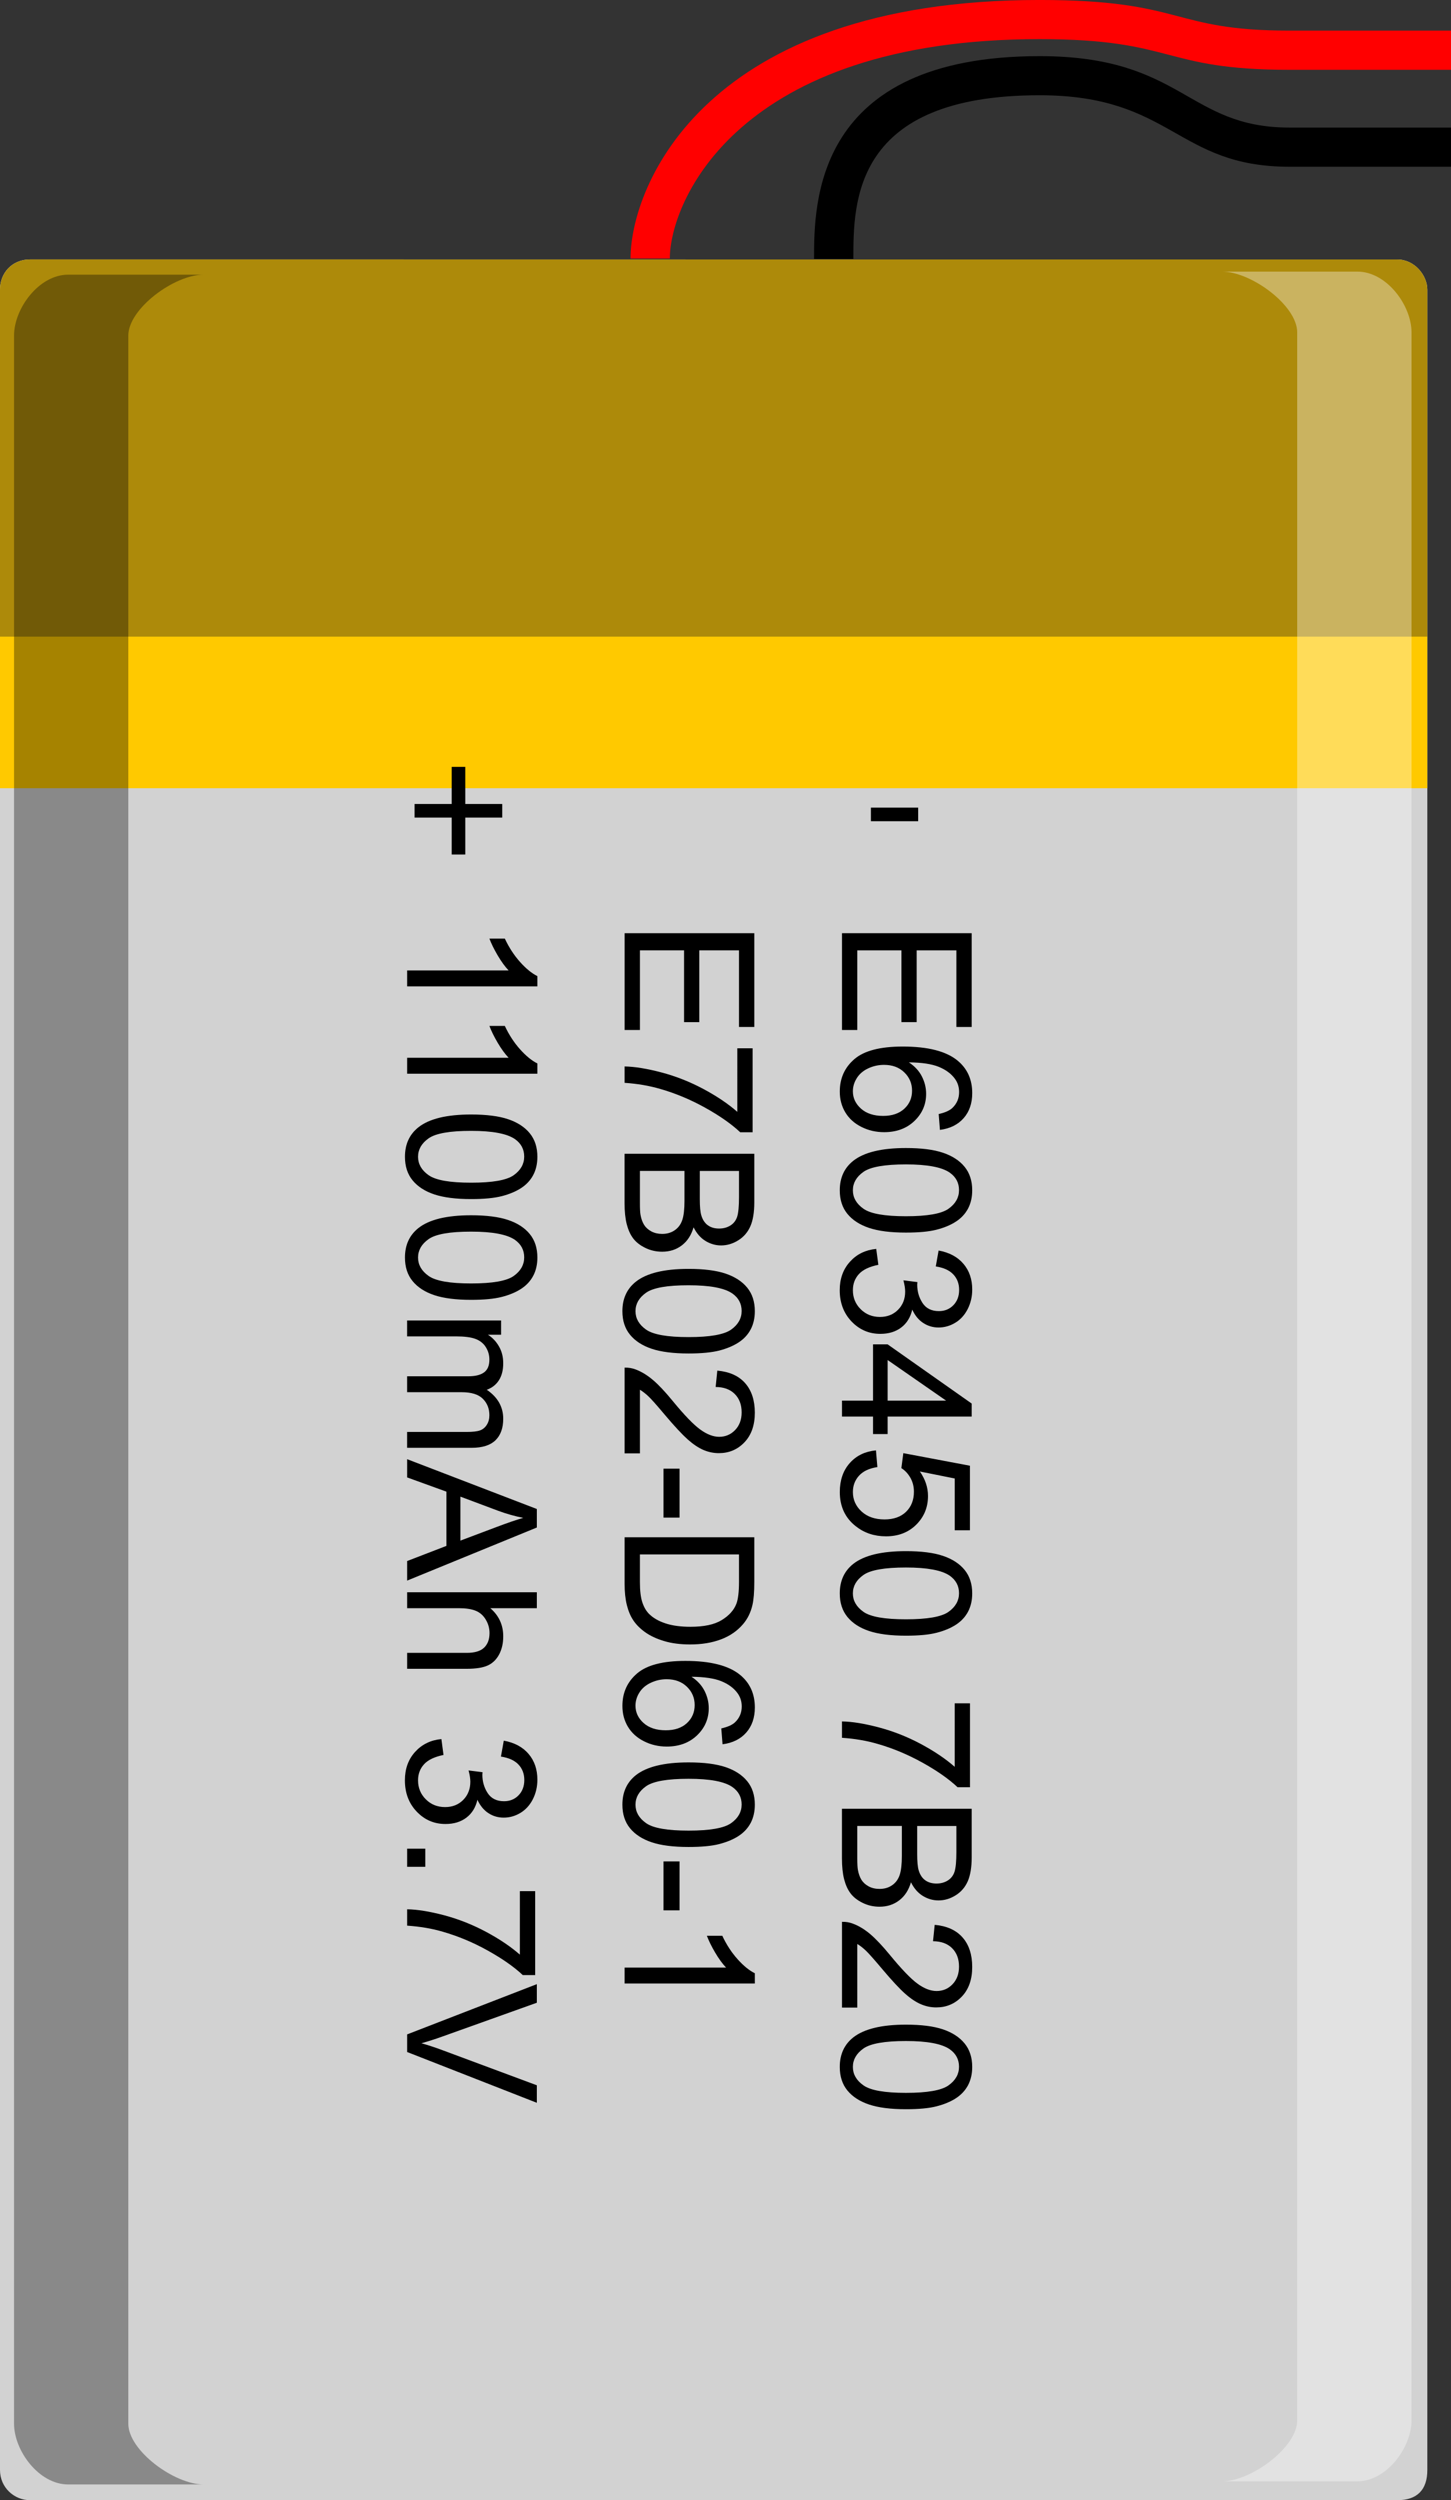 <?xml version="1.0" encoding="utf-8"?>
<!-- Generator: Adobe Illustrator 15.1.0, SVG Export Plug-In . SVG Version: 6.00 Build 0)  -->
<!DOCTYPE svg PUBLIC "-//W3C//DTD SVG 1.1//EN" "http://www.w3.org/Graphics/SVG/1.1/DTD/svg11.dtd">
<svg version="1.1" id="Ebene_1" xmlns:svg="http://www.w3.org/2000/svg"
	 xmlns="http://www.w3.org/2000/svg" xmlns:xlink="http://www.w3.org/1999/xlink" x="0px" y="0px" width="96.953px"
	 height="167.043px" viewBox="0 0 96.953 167.043" enable-background="new 0 0 96.953 167.043" xml:space="preserve">
<rect x="0" y="0" width="96.953" height="167.043" fill="#333333" stroke="none"/>
<g>
	<g id="path4_1_">
		<path fill="#D2D2D2" d="M93.353,17.336c1.187,0,2.018,1.078,2.018,2.021v145.667c0,1.338-0.686,2.02-2.018,2.02H2.017
			c-1.068,0-2.017-0.842-2.017-2.02V19.349c0-1.097,0.791-2.017,2.017-2.017L93.353,17.336L93.353,17.336z"/>
	</g>
	<g id="path4_2_">
		<path fill="#FFC900" d="M0,52.665V19.356c0-1.1,0.791-2.023,2.017-2.023l91.335,0.003l0,0c1.187,0,2.018,1.078,2.018,2.024v33.302
			H0V52.665z"/>
	</g>
	<g id="path4_3_" opacity="0.36" enable-background="new    ">
		<path fill="#1D1D1D" d="M0,42.54V19.356c0-1.1,0.791-2.023,2.017-2.023l91.335,0.003l0,0c1.187,0,2.018,1.078,2.018,2.024v23.174
			H0V42.54z"/>
	</g>
	<g id="path112_1_">
		<g>
			<path d="M54.394,17.299c0-3.708,0-13.548,15.072-13.548c9.581,0,9.839,4.772,16.691,4.772h11.441v2.617H86.157
				c-7.56,0-7.821-4.776-16.691-4.776C57.02,6.361,57.02,13.476,57.02,17.299H54.394z"/>
		</g>
	</g>
	<g id="path114_1_">
		<g>
			<path fill="#FF0000" d="M42.132,17.268c0-4.806,4.915-17.271,27.323-17.269c9.739,0,8.736,2.047,16.701,2.047h11.433v2.618
				H86.156c-8.584,0-7.578-2.05-16.701-2.05C49.292,2.614,44.757,13.47,44.757,17.273h-2.625V17.268z"/>
		</g>
	</g>
	<g id="path22_1_" opacity="0.35" enable-background="new    ">
		<path d="M0.939,22.415c0-1.79,1.651-4.064,3.62-4.064h9.048c-1.968,0-5.033,2.28-5.033,4.064v139.522
			c0,1.789,3.065,4.055,5.033,4.055H4.559c-1.969,0-3.62-2.266-3.62-4.055V22.415L0.939,22.415z"/>
	</g>
	<g id="path22_2_" opacity="0.35" enable-background="new    ">
		<path fill="#FFFFFF" d="M94.315,161.72c0,1.789-1.65,4.064-3.623,4.064h-9.044c1.958,0,5.028-2.275,5.028-4.064V22.201
			c0-1.788-3.07-4.055-5.028-4.055h9.044c1.973,0,3.623,2.267,3.623,4.055V161.72L94.315,161.72z"/>
	</g>
	<g>
		<g enable-background="new    ">
			<path d="M61.35,53.96v0.907h-3.158V53.96H61.35z"/>
		</g>
		<g enable-background="new    ">
			<path d="M56.26,62.349h8.666v6.266h-1.022v-5.119h-2.654v4.794h-1.017v-4.794h-2.95v5.32H56.26V62.349z"/>
			<path d="M62.804,75.49l-0.083-1.058c0.418-0.094,0.722-0.229,0.91-0.402c0.304-0.288,0.455-0.642,0.455-1.064
				c0-0.339-0.094-0.637-0.283-0.893c-0.244-0.335-0.602-0.599-1.07-0.792c-0.469-0.193-1.137-0.294-2.004-0.302
				c0.391,0.256,0.68,0.569,0.869,0.94s0.284,0.759,0.284,1.165c0,0.709-0.262,1.313-0.783,1.812
				c-0.522,0.499-1.197,0.748-2.025,0.748c-0.544,0-1.049-0.117-1.516-0.352c-0.468-0.234-0.825-0.557-1.073-0.967
				c-0.248-0.41-0.372-0.875-0.372-1.395c0-0.887,0.326-1.61,0.978-2.169c0.652-0.56,1.728-0.839,3.225-0.839
				c1.676,0,2.893,0.31,3.653,0.928c0.662,0.54,0.993,1.267,0.993,2.181c0,0.682-0.19,1.24-0.573,1.676
				C64.006,75.142,63.478,75.404,62.804,75.49z M59.068,71.145c-0.366,0-0.717,0.078-1.052,0.233s-0.591,0.374-0.766,0.653
				c-0.176,0.28-0.263,0.573-0.263,0.881c0,0.449,0.181,0.835,0.543,1.159c0.363,0.323,0.855,0.485,1.479,0.485
				c0.599,0,1.07-0.16,1.415-0.479c0.346-0.319,0.518-0.721,0.518-1.206c0-0.48-0.172-0.889-0.518-1.224
				C60.079,71.313,59.627,71.145,59.068,71.145z"/>
			<path d="M60.533,76.702c1.025,0,1.85,0.105,2.475,0.316c0.624,0.21,1.106,0.524,1.445,0.94c0.339,0.416,0.508,0.938,0.508,1.569
				c0,0.465-0.094,0.873-0.28,1.224c-0.188,0.351-0.457,0.64-0.811,0.869c-0.353,0.229-0.782,0.408-1.288,0.538
				c-0.507,0.13-1.189,0.195-2.049,0.195c-1.017,0-1.837-0.104-2.462-0.313c-0.624-0.209-1.107-0.521-1.448-0.937
				c-0.341-0.416-0.511-0.941-0.511-1.575c0-0.835,0.299-1.492,0.898-1.969C57.732,76.988,58.906,76.702,60.533,76.702z
				 M60.533,77.796c-1.422,0-2.369,0.167-2.84,0.5s-0.706,0.744-0.706,1.232s0.236,0.899,0.709,1.232s1.419,0.5,2.837,0.5
				c1.427,0,2.375-0.167,2.844-0.5s0.703-0.748,0.703-1.244c0-0.489-0.206-0.879-0.62-1.17
				C62.932,77.979,61.956,77.796,60.533,77.796z"/>
			<path d="M58.548,83.441l0.142,1.064c-0.604,0.122-1.037,0.33-1.304,0.624c-0.266,0.294-0.398,0.652-0.398,1.074
				c0,0.5,0.173,0.922,0.52,1.268c0.347,0.344,0.776,0.518,1.289,0.518c0.488,0,0.892-0.16,1.209-0.48
				c0.316-0.318,0.476-0.725,0.476-1.217c0-0.201-0.039-0.451-0.118-0.75l0.934,0.117c-0.008,0.071-0.012,0.129-0.012,0.172
				c0,0.453,0.118,0.861,0.354,1.223c0.237,0.363,0.602,0.545,1.094,0.545c0.391,0,0.714-0.133,0.97-0.396s0.384-0.605,0.384-1.023
				c0-0.413-0.13-0.758-0.39-1.034s-0.65-0.453-1.171-0.532l0.189-1.063c0.713,0.129,1.266,0.426,1.658,0.887
				s0.588,1.034,0.588,1.719c0,0.473-0.102,0.908-0.304,1.307c-0.203,0.398-0.48,0.703-0.831,0.914s-0.723,0.316-1.117,0.316
				c-0.374,0-0.715-0.102-1.022-0.303c-0.308-0.199-0.552-0.498-0.733-0.893c-0.118,0.514-0.363,0.912-0.735,1.195
				c-0.373,0.283-0.839,0.426-1.398,0.426c-0.757,0-1.398-0.277-1.924-0.828c-0.526-0.553-0.789-1.25-0.789-2.092
				c0-0.762,0.227-1.393,0.68-1.895C57.24,83.799,57.826,83.512,58.548,83.441z"/>
			<path d="M56.26,93.58h2.075v-3.76h0.975l5.616,3.955v0.869H59.31v1.17h-0.975v-1.17H56.26V93.58z M59.31,93.58h3.908
				l-3.908-2.713V93.58z"/>
			<path d="M58.53,96.902l0.095,1.117c-0.544,0.082-0.952,0.273-1.227,0.576c-0.273,0.301-0.41,0.664-0.41,1.09
				c0,0.512,0.192,0.945,0.579,1.301c0.386,0.355,0.898,0.531,1.537,0.531c0.606,0,1.085-0.17,1.437-0.51
				c0.351-0.342,0.525-0.787,0.525-1.34c0-0.342-0.077-0.652-0.233-0.928c-0.155-0.275-0.357-0.492-0.605-0.65l0.13-1l4.451,0.84
				v4.311h-1.017v-3.459l-2.329-0.467c0.362,0.52,0.544,1.066,0.544,1.637c0,0.758-0.263,1.396-0.786,1.916
				c-0.524,0.52-1.198,0.779-2.022,0.779c-0.784,0-1.462-0.229-2.033-0.686c-0.701-0.555-1.052-1.314-1.052-2.275
				c0-0.787,0.221-1.432,0.662-1.93S57.801,96.972,58.53,96.902z"/>
			<path d="M60.533,103.635c1.025,0,1.85,0.105,2.475,0.316c0.624,0.211,1.106,0.523,1.445,0.939s0.508,0.939,0.508,1.57
				c0,0.465-0.094,0.871-0.28,1.223c-0.188,0.352-0.457,0.641-0.811,0.869c-0.353,0.229-0.782,0.408-1.288,0.537
				c-0.507,0.131-1.189,0.195-2.049,0.195c-1.017,0-1.837-0.104-2.462-0.313c-0.624-0.209-1.107-0.521-1.448-0.938
				s-0.511-0.941-0.511-1.574c0-0.836,0.299-1.492,0.898-1.969C57.732,103.92,58.906,103.635,60.533,103.635z M60.533,104.728
				c-1.422,0-2.369,0.166-2.84,0.5c-0.471,0.332-0.706,0.742-0.706,1.232c0,0.488,0.236,0.898,0.709,1.232
				c0.473,0.332,1.419,0.498,2.837,0.498c1.427,0,2.375-0.166,2.844-0.498c0.469-0.334,0.703-0.748,0.703-1.244
				c0-0.49-0.206-0.879-0.62-1.172C62.932,104.912,61.956,104.728,60.533,104.728z"/>
			<path d="M63.791,113.802h1.022v5.609h-0.827c-0.588-0.553-1.368-1.1-2.342-1.641c-0.973-0.541-1.974-0.961-3.003-1.256
				c-0.725-0.213-1.519-0.35-2.382-0.408v-1.094c0.682,0.012,1.505,0.146,2.471,0.402s1.896,0.623,2.793,1.102
				c0.896,0.48,1.652,0.988,2.268,1.529V113.802z"/>
			<path d="M56.26,120.847h8.666v3.252c0,0.662-0.088,1.193-0.263,1.594c-0.176,0.398-0.445,0.713-0.811,0.939
				c-0.364,0.227-0.745,0.34-1.144,0.34c-0.37,0-0.719-0.102-1.046-0.301c-0.327-0.201-0.592-0.506-0.793-0.912
				c-0.153,0.525-0.415,0.928-0.786,1.209c-0.37,0.283-0.808,0.424-1.312,0.424c-0.406,0-0.783-0.086-1.133-0.258
				c-0.349-0.172-0.617-0.383-0.807-0.635s-0.332-0.568-0.429-0.949s-0.145-0.846-0.145-1.398V120.847z M57.282,121.996v2.156
				c0,0.371,0.014,0.631,0.042,0.781c0.047,0.264,0.126,0.484,0.236,0.662s0.271,0.322,0.481,0.438
				c0.211,0.113,0.454,0.17,0.73,0.17c0.322,0,0.604-0.082,0.842-0.248c0.238-0.164,0.406-0.395,0.503-0.688
				c0.097-0.295,0.145-0.717,0.145-1.268v-2.004H57.282z M61.284,121.996v1.873c0,0.508,0.033,0.873,0.101,1.094
				c0.087,0.291,0.23,0.512,0.432,0.658c0.201,0.148,0.453,0.223,0.757,0.223c0.287,0,0.541-0.068,0.76-0.207
				s0.368-0.336,0.449-0.592c0.08-0.256,0.121-0.695,0.121-1.318v-1.73H61.284z"/>
			<path d="M57.282,134.131H56.26v-5.729c0.256-0.008,0.503,0.033,0.739,0.125c0.39,0.145,0.774,0.379,1.152,0.699
				c0.378,0.322,0.815,0.787,1.313,1.393c0.772,0.941,1.384,1.578,1.835,1.91c0.451,0.33,0.878,0.496,1.28,0.496
				c0.422,0,0.777-0.15,1.066-0.451c0.29-0.303,0.435-0.695,0.435-1.18c0-0.514-0.153-0.922-0.461-1.23
				c-0.308-0.307-0.732-0.463-1.276-0.467l0.112-1.094c0.815,0.074,1.438,0.357,1.865,0.846c0.427,0.488,0.641,1.145,0.641,1.969
				c0,0.832-0.23,1.49-0.691,1.975s-1.032,0.727-1.714,0.727c-0.347,0-0.688-0.07-1.023-0.213s-0.688-0.377-1.058-0.707
				c-0.37-0.328-0.879-0.875-1.525-1.641c-0.536-0.637-0.899-1.047-1.091-1.229c-0.19-0.182-0.383-0.332-0.576-0.449V134.131z"/>
			<path d="M60.533,135.271c1.025,0,1.85,0.105,2.475,0.316c0.624,0.211,1.106,0.525,1.445,0.941
				c0.339,0.414,0.508,0.938,0.508,1.568c0,0.465-0.094,0.873-0.28,1.225c-0.188,0.35-0.457,0.639-0.811,0.869
				c-0.353,0.229-0.782,0.406-1.288,0.537c-0.507,0.131-1.189,0.195-2.049,0.195c-1.017,0-1.837-0.105-2.462-0.314
				c-0.624-0.209-1.107-0.52-1.448-0.936s-0.511-0.941-0.511-1.576c0-0.836,0.299-1.492,0.898-1.969
				C57.732,135.558,58.906,135.271,60.533,135.271z M60.533,136.365c-1.422,0-2.369,0.168-2.84,0.5
				c-0.471,0.334-0.706,0.744-0.706,1.232s0.236,0.9,0.709,1.232c0.473,0.334,1.419,0.5,2.837,0.5c1.427,0,2.375-0.166,2.844-0.5
				c0.469-0.332,0.703-0.748,0.703-1.244c0-0.488-0.206-0.879-0.62-1.17C62.932,136.549,61.956,136.365,60.533,136.365z"/>
		</g>
		<g enable-background="new    ">
			<path d="M41.735,62.349h8.666v6.266h-1.022v-5.119h-2.654v4.794h-1.017v-4.794h-2.95v5.32h-1.022V62.349z"/>
			<path d="M49.266,70.04h1.022v5.61h-0.827c-0.588-0.552-1.368-1.099-2.342-1.64c-0.973-0.542-1.974-0.961-3.003-1.256
				c-0.725-0.213-1.519-0.349-2.382-0.408v-1.094c0.682,0.012,1.505,0.146,2.471,0.402c0.966,0.256,1.896,0.624,2.793,1.103
				c0.896,0.479,1.652,0.988,2.268,1.528V70.04z"/>
			<path d="M41.735,77.086h8.666v3.251c0,0.662-0.088,1.193-0.263,1.593c-0.176,0.4-0.445,0.713-0.811,0.94
				c-0.364,0.227-0.745,0.34-1.144,0.34c-0.37,0-0.719-0.101-1.046-0.301c-0.327-0.201-0.592-0.505-0.793-0.911
				c-0.153,0.524-0.415,0.927-0.786,1.209c-0.37,0.282-0.808,0.423-1.312,0.423c-0.406,0-0.783-0.086-1.133-0.258
				c-0.349-0.171-0.617-0.383-0.807-0.635s-0.332-0.569-0.429-0.949c-0.097-0.38-0.145-0.847-0.145-1.398V77.086z M42.757,78.233
				v2.157c0,0.371,0.014,0.631,0.042,0.78c0.047,0.264,0.126,0.485,0.236,0.662c0.11,0.178,0.271,0.323,0.481,0.438
				c0.211,0.113,0.454,0.171,0.73,0.171c0.322,0,0.604-0.083,0.842-0.248c0.238-0.166,0.406-0.395,0.503-0.689
				c0.097-0.293,0.145-0.716,0.145-1.268v-2.004H42.757z M46.759,78.233v1.874c0,0.508,0.033,0.873,0.101,1.094
				c0.087,0.292,0.23,0.511,0.432,0.659s0.453,0.222,0.757,0.222c0.287,0,0.541-0.069,0.76-0.207
				c0.219-0.138,0.368-0.335,0.449-0.591c0.08-0.256,0.121-0.696,0.121-1.318v-1.732H46.759z"/>
			<path d="M46.008,84.777c1.025,0,1.85,0.105,2.475,0.316c0.624,0.211,1.106,0.524,1.445,0.94c0.339,0.416,0.508,0.939,0.508,1.57
				c0,0.465-0.094,0.873-0.28,1.223c-0.188,0.352-0.457,0.641-0.811,0.869c-0.353,0.229-0.782,0.408-1.288,0.539
				c-0.507,0.129-1.189,0.195-2.049,0.195c-1.017,0-1.837-0.105-2.462-0.314c-0.624-0.209-1.107-0.521-1.448-0.938
				c-0.341-0.414-0.511-0.939-0.511-1.574c0-0.836,0.299-1.492,0.898-1.969C43.206,85.063,44.381,84.777,46.008,84.777z
				 M46.008,85.871c-1.422,0-2.369,0.166-2.84,0.5c-0.471,0.332-0.706,0.744-0.706,1.232s0.236,0.898,0.709,1.232
				c0.473,0.332,1.419,0.5,2.837,0.5c1.427,0,2.375-0.168,2.844-0.5c0.469-0.334,0.703-0.748,0.703-1.244
				c0-0.488-0.206-0.879-0.62-1.17C48.406,86.054,47.431,85.871,46.008,85.871z"/>
			<path d="M42.757,97.103h-1.022v-5.729c0.256-0.008,0.503,0.033,0.739,0.123c0.39,0.146,0.774,0.381,1.152,0.701
				s0.815,0.785,1.313,1.393c0.772,0.941,1.384,1.578,1.835,1.908c0.451,0.332,0.878,0.498,1.28,0.498
				c0.422,0,0.777-0.152,1.066-0.453c0.29-0.301,0.435-0.695,0.435-1.18c0-0.512-0.153-0.922-0.461-1.229
				c-0.308-0.309-0.732-0.463-1.276-0.467l0.112-1.094c0.815,0.074,1.438,0.355,1.865,0.844c0.427,0.49,0.641,1.146,0.641,1.969
				c0,0.832-0.23,1.49-0.691,1.975s-1.032,0.727-1.714,0.727c-0.347,0-0.688-0.07-1.023-0.211c-0.335-0.143-0.688-0.379-1.058-0.707
				c-0.37-0.33-0.879-0.877-1.525-1.641c-0.536-0.639-0.899-1.049-1.091-1.23c-0.19-0.18-0.383-0.33-0.576-0.449V97.103z"/>
			<path d="M44.335,98.125h1.07v3.27h-1.07V98.125z"/>
			<path d="M41.735,102.707h8.666v2.984c0,0.674-0.041,1.189-0.124,1.543c-0.114,0.496-0.321,0.92-0.621,1.271
				c-0.386,0.457-0.88,0.799-1.48,1.025s-1.288,0.34-2.061,0.34c-0.658,0-1.241-0.076-1.749-0.23
				c-0.509-0.154-0.93-0.352-1.263-0.592s-0.595-0.502-0.786-0.789c-0.191-0.285-0.336-0.631-0.435-1.033
				c-0.099-0.404-0.147-0.869-0.147-1.393V102.707z M42.757,103.853v1.85c0,0.572,0.054,1.02,0.16,1.346
				c0.106,0.324,0.256,0.584,0.449,0.777c0.271,0.271,0.637,0.484,1.097,0.635c0.459,0.152,1.016,0.229,1.67,0.229
				c0.906,0,1.603-0.148,2.089-0.447c0.487-0.297,0.813-0.658,0.979-1.084c0.118-0.309,0.178-0.803,0.178-1.484v-1.82H42.757z"/>
			<path d="M48.279,116.539l-0.083-1.059c0.418-0.094,0.722-0.229,0.91-0.402c0.304-0.287,0.455-0.641,0.455-1.063
				c0-0.34-0.094-0.637-0.283-0.893c-0.244-0.336-0.602-0.6-1.07-0.793s-1.137-0.293-2.004-0.301
				c0.391,0.256,0.68,0.568,0.869,0.939s0.284,0.758,0.284,1.164c0,0.709-0.262,1.314-0.783,1.813
				c-0.522,0.498-1.197,0.748-2.025,0.748c-0.544,0-1.049-0.117-1.516-0.352c-0.468-0.234-0.825-0.557-1.073-0.967
				s-0.372-0.875-0.372-1.396c0-0.887,0.326-1.609,0.978-2.168c0.652-0.561,1.728-0.84,3.225-0.84c1.676,0,2.893,0.309,3.653,0.928
				c0.662,0.541,0.993,1.268,0.993,2.182c0,0.682-0.19,1.24-0.573,1.676C49.481,116.191,48.952,116.453,48.279,116.539z
				 M44.542,112.193c-0.366,0-0.717,0.078-1.052,0.234s-0.591,0.373-0.766,0.652c-0.176,0.281-0.263,0.574-0.263,0.881
				c0,0.449,0.181,0.836,0.543,1.16c0.363,0.322,0.855,0.484,1.479,0.484c0.599,0,1.07-0.16,1.415-0.479
				c0.346-0.32,0.518-0.723,0.518-1.207c0-0.48-0.172-0.889-0.518-1.223C45.554,112.361,45.102,112.193,44.542,112.193z"/>
			<path d="M46.008,117.75c1.025,0,1.85,0.105,2.475,0.316c0.624,0.211,1.106,0.525,1.445,0.941
				c0.339,0.414,0.508,0.938,0.508,1.568c0,0.465-0.094,0.873-0.28,1.225c-0.188,0.35-0.457,0.639-0.811,0.869
				c-0.353,0.229-0.782,0.406-1.288,0.537c-0.507,0.131-1.189,0.195-2.049,0.195c-1.017,0-1.837-0.105-2.462-0.314
				c-0.624-0.209-1.107-0.52-1.448-0.936s-0.511-0.941-0.511-1.576c0-0.836,0.299-1.492,0.898-1.969
				C43.206,118.037,44.381,117.75,46.008,117.75z M46.008,118.844c-1.422,0-2.369,0.168-2.84,0.5
				c-0.471,0.334-0.706,0.744-0.706,1.232s0.236,0.9,0.709,1.232c0.473,0.334,1.419,0.5,2.837,0.5c1.427,0,2.375-0.166,2.844-0.5
				c0.469-0.332,0.703-0.748,0.703-1.244c0-0.488-0.206-0.879-0.62-1.17C48.406,119.027,47.431,118.844,46.008,118.844z"/>
			<path d="M44.335,124.365h1.07v3.27h-1.07V124.365z"/>
			<path d="M41.735,132.523v-1.064h6.78c-0.244-0.256-0.488-0.592-0.733-1.008c-0.244-0.416-0.427-0.789-0.55-1.119h1.029
				c0.279,0.594,0.618,1.115,1.017,1.561c0.397,0.445,0.784,0.76,1.158,0.945v0.686H41.735z"/>
		</g>
		<g enable-background="new    ">
			<path d="M33.558,54.625h-2.469v2.468h-0.907v-2.468h-2.48v-0.908h2.48v-2.48h0.907v2.48h2.469V54.625z"/>
		</g>
		<g enable-background="new    ">
			<path d="M27.205,65.902v-1.064h6.78c-0.244-0.256-0.488-0.592-0.733-1.008c-0.244-0.416-0.427-0.789-0.55-1.12h1.029
				c0.279,0.595,0.618,1.115,1.017,1.561c0.397,0.445,0.784,0.76,1.158,0.946v0.686H27.205z"/>
			<path d="M27.205,71.737v-1.064h6.78c-0.244-0.256-0.488-0.592-0.733-1.008c-0.244-0.416-0.427-0.789-0.55-1.12h1.029
				c0.279,0.595,0.618,1.115,1.017,1.561c0.397,0.445,0.784,0.76,1.158,0.946v0.686H27.205z"/>
			<path d="M31.479,74.462c1.025,0,1.85,0.105,2.475,0.316c0.624,0.21,1.106,0.524,1.445,0.94c0.339,0.416,0.508,0.938,0.508,1.569
				c0,0.465-0.094,0.873-0.28,1.224c-0.188,0.351-0.457,0.64-0.811,0.869c-0.353,0.229-0.782,0.408-1.288,0.538
				c-0.507,0.13-1.189,0.195-2.049,0.195c-1.017,0-1.837-0.104-2.462-0.313c-0.624-0.209-1.107-0.521-1.448-0.937
				c-0.341-0.416-0.511-0.941-0.511-1.575c0-0.835,0.299-1.492,0.898-1.969C28.677,74.747,29.852,74.462,31.479,74.462z
				 M31.479,75.555c-1.422,0-2.369,0.167-2.84,0.5s-0.706,0.744-0.706,1.232s0.236,0.899,0.709,1.232s1.419,0.5,2.837,0.5
				c1.427,0,2.375-0.167,2.844-0.5s0.703-0.748,0.703-1.244c0-0.489-0.206-0.879-0.62-1.17
				C33.877,75.739,32.902,75.555,31.479,75.555z"/>
			<path d="M31.479,81.195c1.025,0,1.85,0.105,2.475,0.316c0.624,0.21,1.106,0.524,1.445,0.939c0.339,0.416,0.508,0.939,0.508,1.57
				c0,0.465-0.094,0.872-0.28,1.223c-0.188,0.352-0.457,0.641-0.811,0.87c-0.353,0.229-0.782,0.408-1.288,0.537
				c-0.507,0.131-1.189,0.195-2.049,0.195c-1.017,0-1.837-0.104-2.462-0.313c-0.624-0.209-1.107-0.521-1.448-0.938
				c-0.341-0.415-0.511-0.94-0.511-1.574c0-0.836,0.299-1.492,0.898-1.969C28.677,81.48,29.852,81.195,31.479,81.195z
				 M31.479,82.288c-1.422,0-2.369,0.166-2.84,0.5c-0.471,0.332-0.706,0.743-0.706,1.232c0,0.488,0.236,0.898,0.709,1.232
				c0.473,0.332,1.419,0.499,2.837,0.499c1.427,0,2.375-0.167,2.844-0.499c0.469-0.334,0.703-0.748,0.703-1.244
				c0-0.489-0.206-0.879-0.62-1.171C33.877,82.472,32.902,82.288,31.479,82.288z"/>
			<path d="M27.205,88.224h6.277v0.951h-0.88c0.307,0.197,0.555,0.459,0.741,0.787c0.188,0.326,0.281,0.699,0.281,1.117
				c0,0.465-0.097,0.846-0.29,1.143c-0.193,0.299-0.463,0.508-0.81,0.631c0.732,0.496,1.1,1.143,1.1,1.938
				c0,0.623-0.173,1.102-0.518,1.438c-0.345,0.334-0.876,0.502-1.593,0.502h-4.31v-1.059h3.955c0.425,0,0.731-0.033,0.919-0.104
				c0.187-0.068,0.338-0.193,0.452-0.375s0.171-0.395,0.171-0.639c0-0.441-0.146-0.807-0.439-1.1
				c-0.294-0.291-0.764-0.438-1.41-0.438h-3.647v-1.063h4.079c0.473,0,0.827-0.088,1.063-0.262c0.236-0.172,0.354-0.457,0.354-0.852
				c0-0.299-0.078-0.576-0.236-0.83c-0.157-0.254-0.388-0.438-0.691-0.553c-0.304-0.113-0.741-0.17-1.313-0.17h-3.257V88.224z"/>
			<path d="M27.205,97.492l8.666,3.328v1.236l-8.666,3.547v-1.307l2.625-1.012v-3.623l-2.625-0.951V97.492z M30.764,99.994v2.938
				l2.4-0.904c0.729-0.277,1.328-0.48,1.797-0.615c-0.556-0.111-1.107-0.266-1.655-0.467L30.764,99.994z"/>
			<path d="M27.205,106.383h8.666v1.064h-3.109c0.575,0.496,0.863,1.123,0.863,1.879c0,0.467-0.092,0.869-0.275,1.213
				c-0.183,0.342-0.437,0.588-0.76,0.736c-0.322,0.146-0.792,0.221-1.406,0.221h-3.979v-1.064h3.979
				c0.532,0,0.919-0.115,1.161-0.346s0.364-0.557,0.364-0.979c0-0.314-0.082-0.611-0.246-0.889
				c-0.163-0.277-0.385-0.477-0.665-0.594c-0.279-0.119-0.666-0.178-1.158-0.178h-3.435V106.383z"/>
			<path d="M29.493,116.189l0.142,1.064c-0.604,0.123-1.037,0.33-1.304,0.625c-0.266,0.293-0.398,0.65-0.398,1.072
				c0,0.5,0.173,0.922,0.52,1.268s0.776,0.518,1.289,0.518c0.488,0,0.892-0.16,1.209-0.479c0.316-0.32,0.476-0.727,0.476-1.219
				c0-0.201-0.039-0.451-0.118-0.75l0.934,0.117c-0.008,0.072-0.012,0.129-0.012,0.172c0,0.453,0.118,0.861,0.354,1.225
				c0.237,0.361,0.602,0.543,1.094,0.543c0.391,0,0.714-0.133,0.97-0.396s0.384-0.604,0.384-1.021c0-0.414-0.13-0.76-0.39-1.035
				s-0.65-0.453-1.171-0.531l0.189-1.064c0.713,0.129,1.266,0.426,1.658,0.887s0.588,1.035,0.588,1.721
				c0,0.473-0.102,0.908-0.304,1.307c-0.203,0.396-0.48,0.701-0.831,0.912s-0.723,0.316-1.117,0.316c-0.374,0-0.715-0.1-1.022-0.301
				s-0.552-0.5-0.733-0.893c-0.118,0.512-0.363,0.91-0.735,1.193c-0.373,0.283-0.839,0.426-1.398,0.426
				c-0.757,0-1.398-0.275-1.924-0.828c-0.526-0.551-0.789-1.248-0.789-2.092c0-0.762,0.227-1.393,0.68-1.895
				S28.772,116.261,29.493,116.189z"/>
			<path d="M27.205,123.513h1.212v1.213h-1.212V123.513z"/>
			<path d="M34.737,126.351h1.022v5.609h-0.827c-0.588-0.551-1.368-1.098-2.342-1.639c-0.973-0.543-1.974-0.961-3.003-1.258
				c-0.725-0.213-1.519-0.348-2.382-0.406v-1.094c0.682,0.012,1.505,0.145,2.471,0.4c0.966,0.258,1.896,0.625,2.793,1.104
				s1.652,0.988,2.268,1.527V126.351z"/>
			<path d="M27.205,135.922l8.666-3.357v1.242l-6.296,2.252c-0.504,0.182-0.978,0.332-1.418,0.455
				c0.473,0.133,0.945,0.289,1.418,0.467l6.296,2.342v1.17l-8.666-3.393V135.922z"/>
		</g>
	</g>
</g>
</svg>
